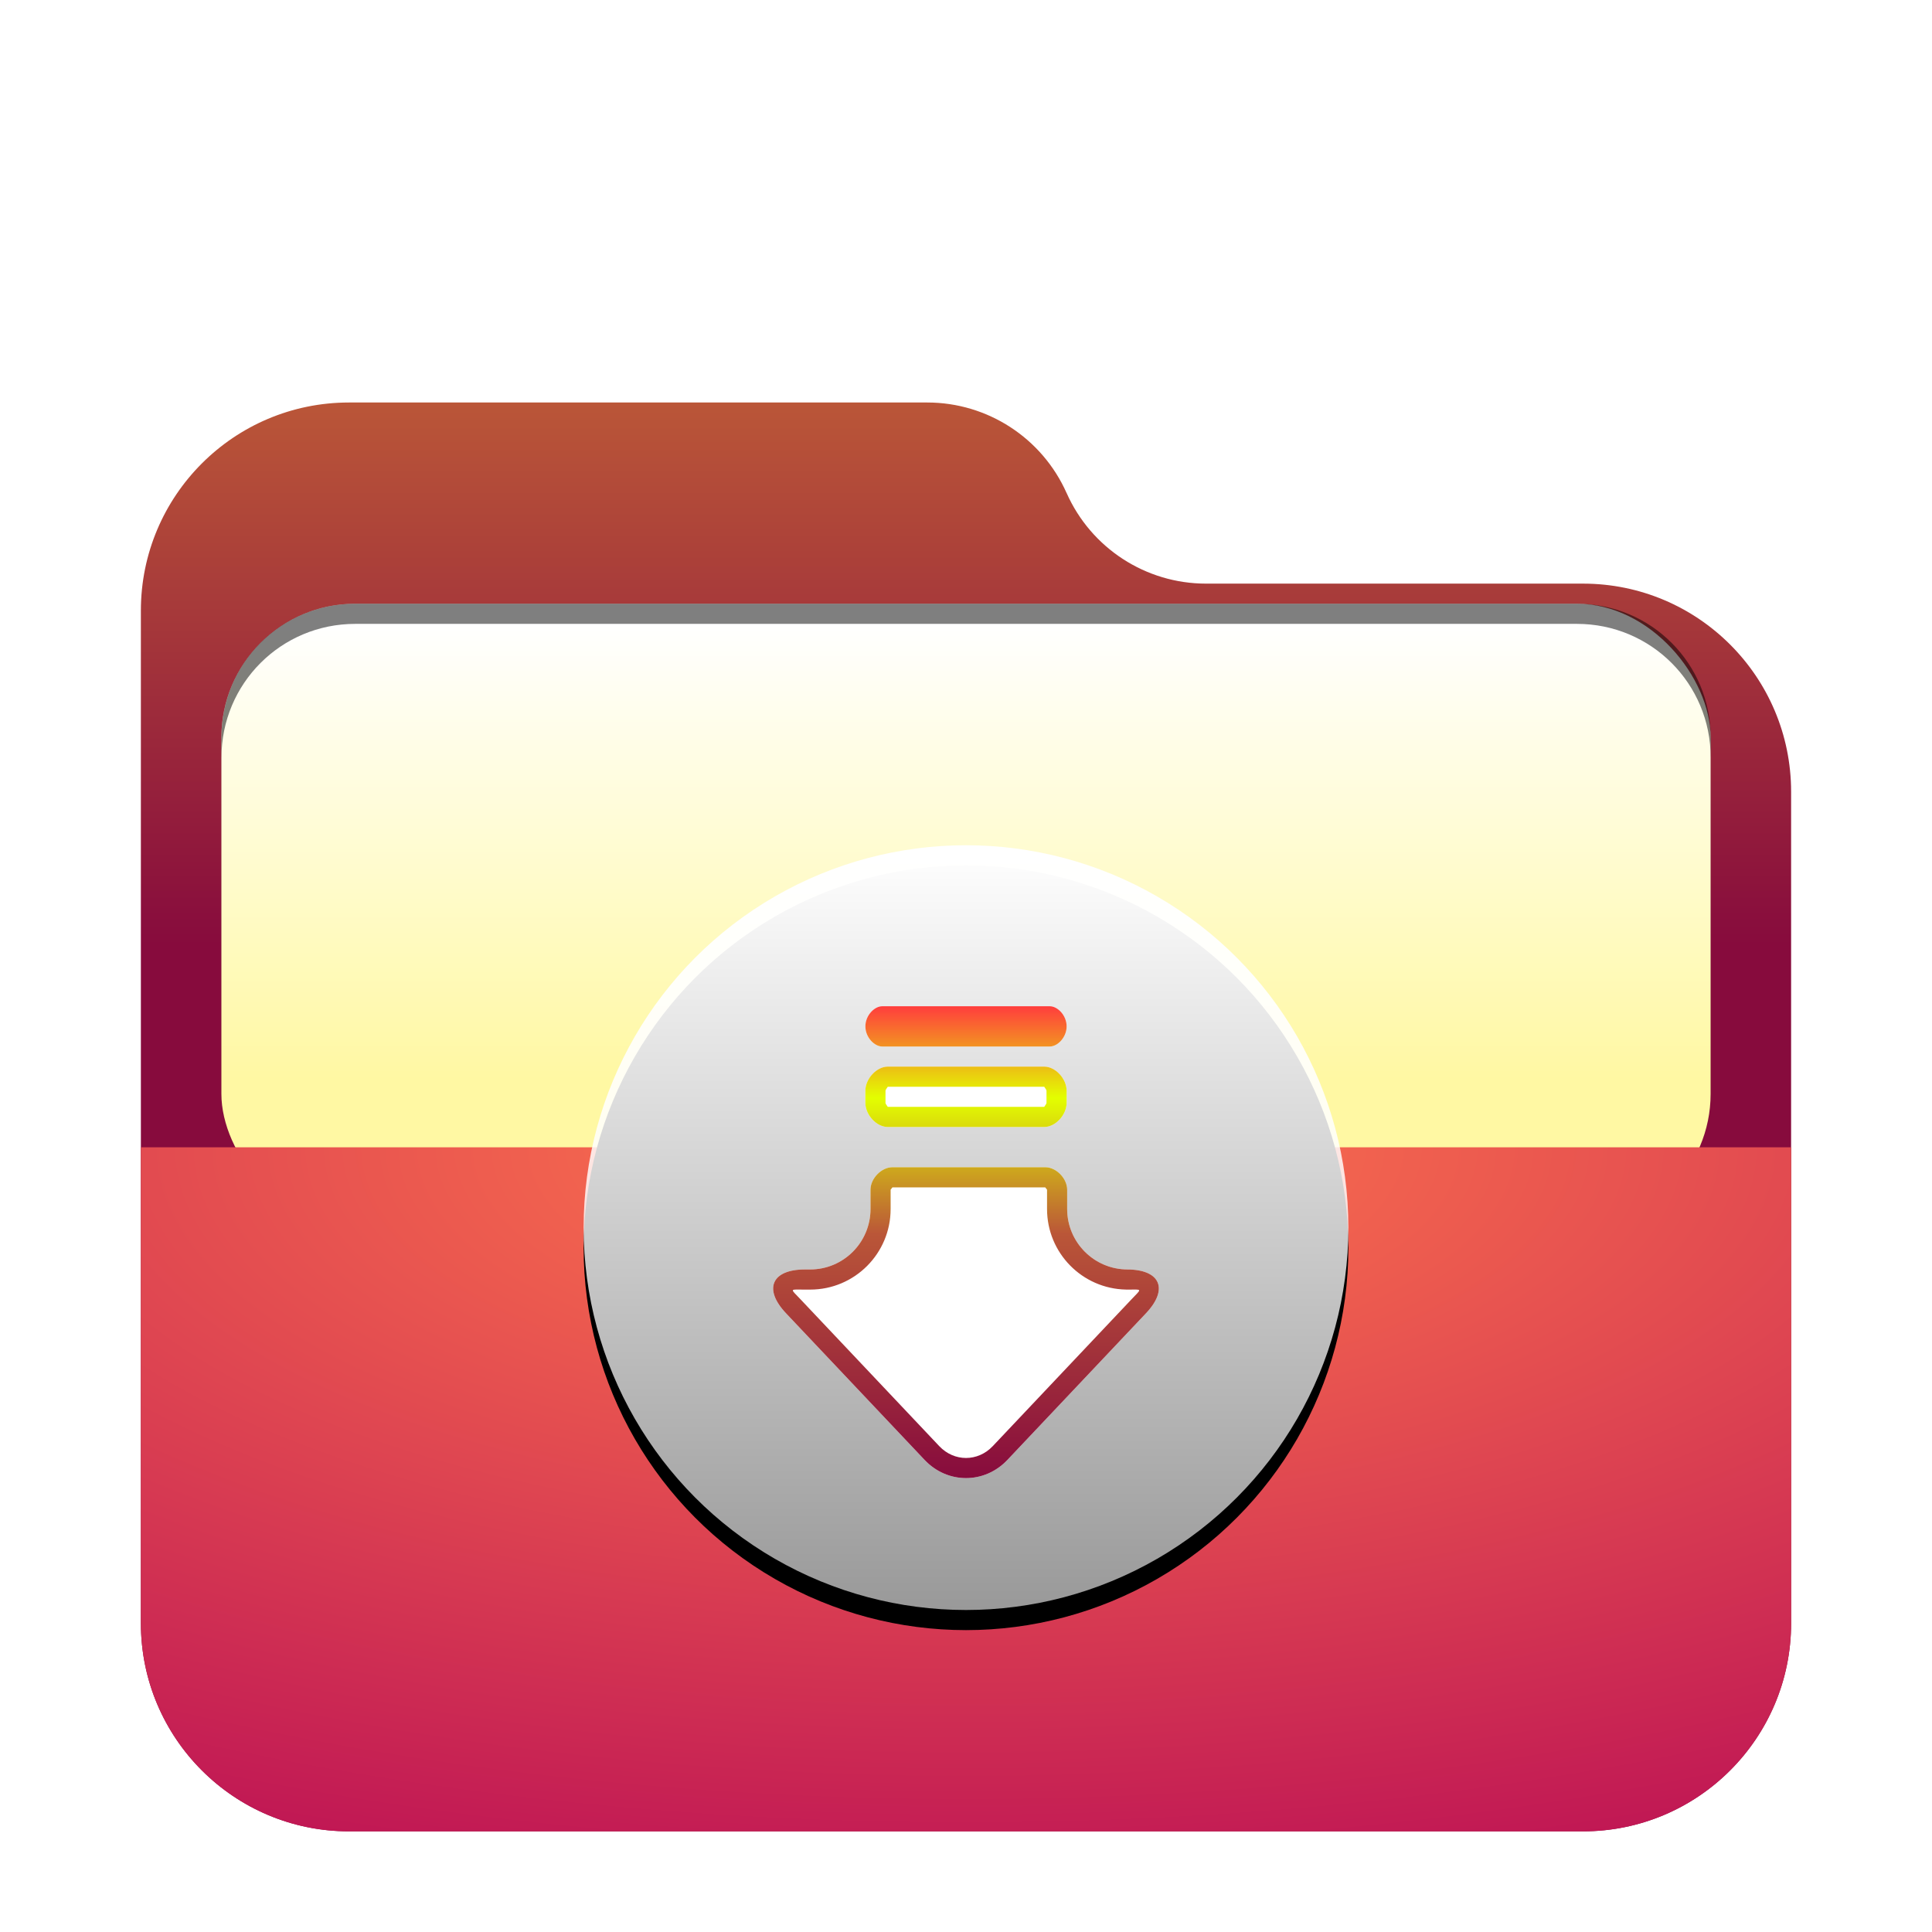 <svg width="96" height="96" version="1.1" viewBox="0 0 96 96" xmlns="http://www.w3.org/2000/svg" xmlns:xlink="http://www.w3.org/1999/xlink">
<defs>
<filter id="folder-downloads-a" x="-14.6%" y="-16.9%" width="129.3%" height="133.8%">
<feOffset dy="2" in="SourceAlpha" result="shadowOffsetOuter1"/>
<feGaussianBlur in="shadowOffsetOuter1" result="shadowBlurOuter1" stdDeviation="2"/>
<feComposite in="shadowBlurOuter1" in2="SourceAlpha" operator="out" result="shadowBlurOuter1"/>
<feColorMatrix in="shadowBlurOuter1" result="shadowMatrixOuter1" values="0 0 0 0 0   0 0 0 0 0   0 0 0 0 0  0 0 0 0.2 0"/>
<feMerge>
<feMergeNode in="shadowMatrixOuter1"/>
<feMergeNode in="SourceGraphic"/>
</feMerge>
</filter>
<linearGradient id="folder-downloads-c" x1="38.151" x2="38.151" y1="-2.959e-14" y2="28.97" gradientTransform="scale(1.075 .931)" gradientUnits="userSpaceOnUse">
<stop stop-color="#ba5638" offset="0"/>
<stop stop-color="#870b3d" offset="1"/>
</linearGradient>
<path id="folder-downloads-b" d="m46 4.5c1.216 2.736 3.93 4.5 6.924 4.5h18.733c5.712 0 10.342 4.63 10.342 10.342v41.315c0 5.712-4.63 10.342-10.342 10.342h-61.315c-5.712 0-10.342-4.63-10.342-10.342l1.7764e-15 -50.315c-6.9951e-16 -5.712 4.63-10.342 10.342-10.342l28.733-2.6645e-15c2.995-5.5009e-16 5.708 1.764 6.924 4.5z"/>
<linearGradient id="folder-downloads-l" x1="19" x2="19" y2="38" gradientUnits="userSpaceOnUse">
<stop stop-color="#FFF" offset="0"/>
<stop stop-color="#FFF" stop-opacity=".6" offset="1"/>
</linearGradient>
<circle id="folder-downloads-k" cx="19" cy="19" r="19"/>
<filter id="folder-downloads-j" x="-13.2%" y="-10.5%" width="126.3%" height="126.3%">
<feOffset dy="1" in="SourceAlpha" result="shadowOffsetOuter1"/>
<feGaussianBlur in="shadowOffsetOuter1" result="shadowBlurOuter1" stdDeviation="1.5"/>
<feColorMatrix in="shadowBlurOuter1" values="0 0 0 0 0   0 0 0 0 0.429   0 0 0 0 0.969  0 0 0 0.5 0"/>
</filter>
<linearGradient id="folder-downloads-m" x1="21.016" x2="21.016" y1="7.233" y2="28.43" gradientTransform="matrix(.904 0 0 1.106 29 42)" gradientUnits="userSpaceOnUse">
<stop stop-color="#FF3D3D" offset="0"/>
<stop stop-color="#E3FF00" offset=".194"/>
<stop stop-color="#ba5638" offset=".483"/>
<stop stop-color="#870b3d" offset="1"/>
</linearGradient>
<radialGradient id="radialGradient883" cx="26.397" cy="0" r="62.493" gradientTransform="matrix(1.553 0 0 .644 7 55.01)" gradientUnits="userSpaceOnUse">
<stop stop-color="#ff774d" offset="0"/>
<stop stop-color="#ba0e55" offset="1"/>
</radialGradient>
<filter id="folder-open-96px-a" x="-.146" y="-.169" width="1.293" height="1.338">
<feOffset dy="2" in="SourceAlpha" result="shadowOffsetOuter1"/>
<feGaussianBlur in="shadowOffsetOuter1" result="shadowBlurOuter1" stdDeviation="2"/>
<feComposite in="shadowBlurOuter1" in2="SourceAlpha" operator="out" result="shadowBlurOuter1"/>
<feColorMatrix in="shadowBlurOuter1" result="shadowMatrixOuter1" values="0 0 0 0 0   0 0 0 0 0   0 0 0 0 0  0 0 0 0.2 0"/>
<feMerge>
<feMergeNode in="shadowMatrixOuter1"/>
<feMergeNode in="SourceGraphic"/>
</feMerge>
</filter>
<filter id="filter984" x="-.034" y="-.081" width="1.068" height="1.163" color-interpolation-filters="sRGB">
<feGaussianBlur stdDeviation="1.05"/>
</filter>
<linearGradient id="linearGradient966" x1="-125" x2="-125" y1="31" y2="53.61" gradientTransform="translate(174)" gradientUnits="userSpaceOnUse">
<stop stop-color="#fff" offset="0"/>
<stop stop-color="#fff8a3" offset="1"/>
</linearGradient>
</defs>
<use transform="translate(7,18)" width="100%" height="100%" fill="url(#folder-downloads-c)" fill-rule="evenodd" filter="url(#folder-downloads-a)" xlink:href="#folder-downloads-b"/>
<rect x="11" y="30" width="74" height="31" rx="6.647" ry="6.647" fill-opacity=".2" fill-rule="evenodd" filter="url(#filter984)" style="paint-order:stroke fill markers"/>
<rect x="11" y="30" width="74" height="31" rx="6.647" ry="6.647" fill="url(#linearGradient966)" fill-rule="evenodd" style="paint-order:stroke fill markers"/>
<path d="m17.65 30c-3.682 0-6.646 2.964-6.646 6.646v1c0-3.682 2.964-6.646 6.646-6.646h60.707c3.682 0 6.646 2.964 6.646 6.646v-1c0-3.682-2.964-6.646-6.646-6.646z" fill-rule="evenodd" opacity=".5" style="paint-order:stroke fill markers"/>
<path d="m7 55.01h82v23.647c0 5.712-4.63 10.342-10.342 10.342h-61.315c-5.712 0-10.342-4.63-10.342-10.342z" fill="url(#radialGradient883)" fill-rule="evenodd" filter="url(#folder-open-96px-a)"/>
<use transform="translate(29,42)" width="100%" height="100%" fill="#000000" fill-rule="evenodd" filter="url(#folder-downloads-j)" xlink:href="#folder-downloads-k"/>
<use transform="translate(29,42)" width="100%" height="100%" fill="url(#folder-downloads-l)" fill-rule="evenodd" xlink:href="#folder-downloads-k"/>
<path d="m53 51c0 0.552-0.454 1-0.833 1h-8.333c-0.38 0-0.833-0.448-0.833-1s0.454-1 0.833-1h8.333c0.38 0 0.833 0.448 0.833 1zm-10 3.8v-0.6c0-0.6 0.556-1.2 1.111-1.2h7.778c0.556 0 1.111 0.6 1.111 1.2v0.6c0 0.6-0.556 1.2-1.111 1.2h-7.778c-0.556 0-1.111-0.6-1.111-1.2zm0.255 5.274v-0.96c0-0.557 0.543-1.115 1.086-1.115h7.6c0.543 0 1.086 0.557 1.086 1.115v0.96c1e-6 1.662 1.345 3.005 3.004 3.005h-0.035c1.663 0 2.083 0.974 0.948 2.176l-6.888 7.289c-1.137 1.204-2.977 1.202-4.112 0l-6.888-7.289c-1.137-1.204-0.713-2.176 0.943-2.176h0.257c1.657 0 2.999-1.345 2.999-3.005z" fill="#fff" fill-rule="evenodd"/>
<path d="m53 51c0 0.552-0.454 1-0.833 1h-8.333c-0.38 0-0.833-0.448-0.833-1s0.454-1 0.833-1h8.333c0.38 0 0.833 0.448 0.833 1zm-1 0c0-0.007-6e-3 0 0.167 0h-8.333c0.173 0 0.167-0.007 0.167 0 0 0.007 6e-3 0-0.167 0h8.333c-0.173 0-0.167 0.007-0.167 0zm-9 3.8v-0.6c0-0.6 0.556-1.2 1.111-1.2h7.778c0.556 0 1.111 0.6 1.111 1.2v0.6c0 0.6-0.556 1.2-1.111 1.2h-7.778c-0.556 0-1.111-0.6-1.111-1.2zm1 0c0 0.064 0.126 0.2 0.111 0.2h7.778c-0.015 0 0.111-0.136 0.111-0.2v-0.6c0-0.064-0.126-0.2-0.111-0.2h-7.778c0.015 0-0.111 0.136-0.111 0.2zm-0.745 5.274v-0.96c0-0.557 0.543-1.115 1.086-1.115h7.6c0.543 0 1.086 0.557 1.086 1.115v0.96c1e-6 1.662 1.345 3.005 3.004 3.005h-0.035c1.663 0 2.083 0.974 0.948 2.176l-6.888 7.289c-1.137 1.204-2.977 1.202-4.112 0l-6.888-7.289c-1.137-1.204-0.713-2.176 0.943-2.176h0.257c1.657 0 2.999-1.345 2.999-3.005zm12.741 4.005c-0.015 0-0.031-2.67e-4 -0.046-7.96e-4 -2.175-0.043-3.923-1.817-3.923-4.004v-0.96c4e-6 -0.011-0.101-0.115-0.086-0.115h-7.6c0.015 0-0.086 0.104-0.086 0.115v0.96c0 2.212-1.79 4.005-3.999 4.005h-0.257c-0.782 0-0.749-0.075-0.216 0.489l6.888 7.289c0.742 0.785 1.917 0.785 2.659 0l6.888-7.289c0.521-0.551 0.564-0.492-0.169-0.489-0.005 7e-5 -0.011 1.05e-4 -0.017 1.05e-4 -0.004 0-0.009-7e-6 -0.013-2e-5 -0.007 1.3e-5 -0.015 2e-5 -0.022 2e-5z" fill="url(#folder-downloads-m)"/>
</svg>

